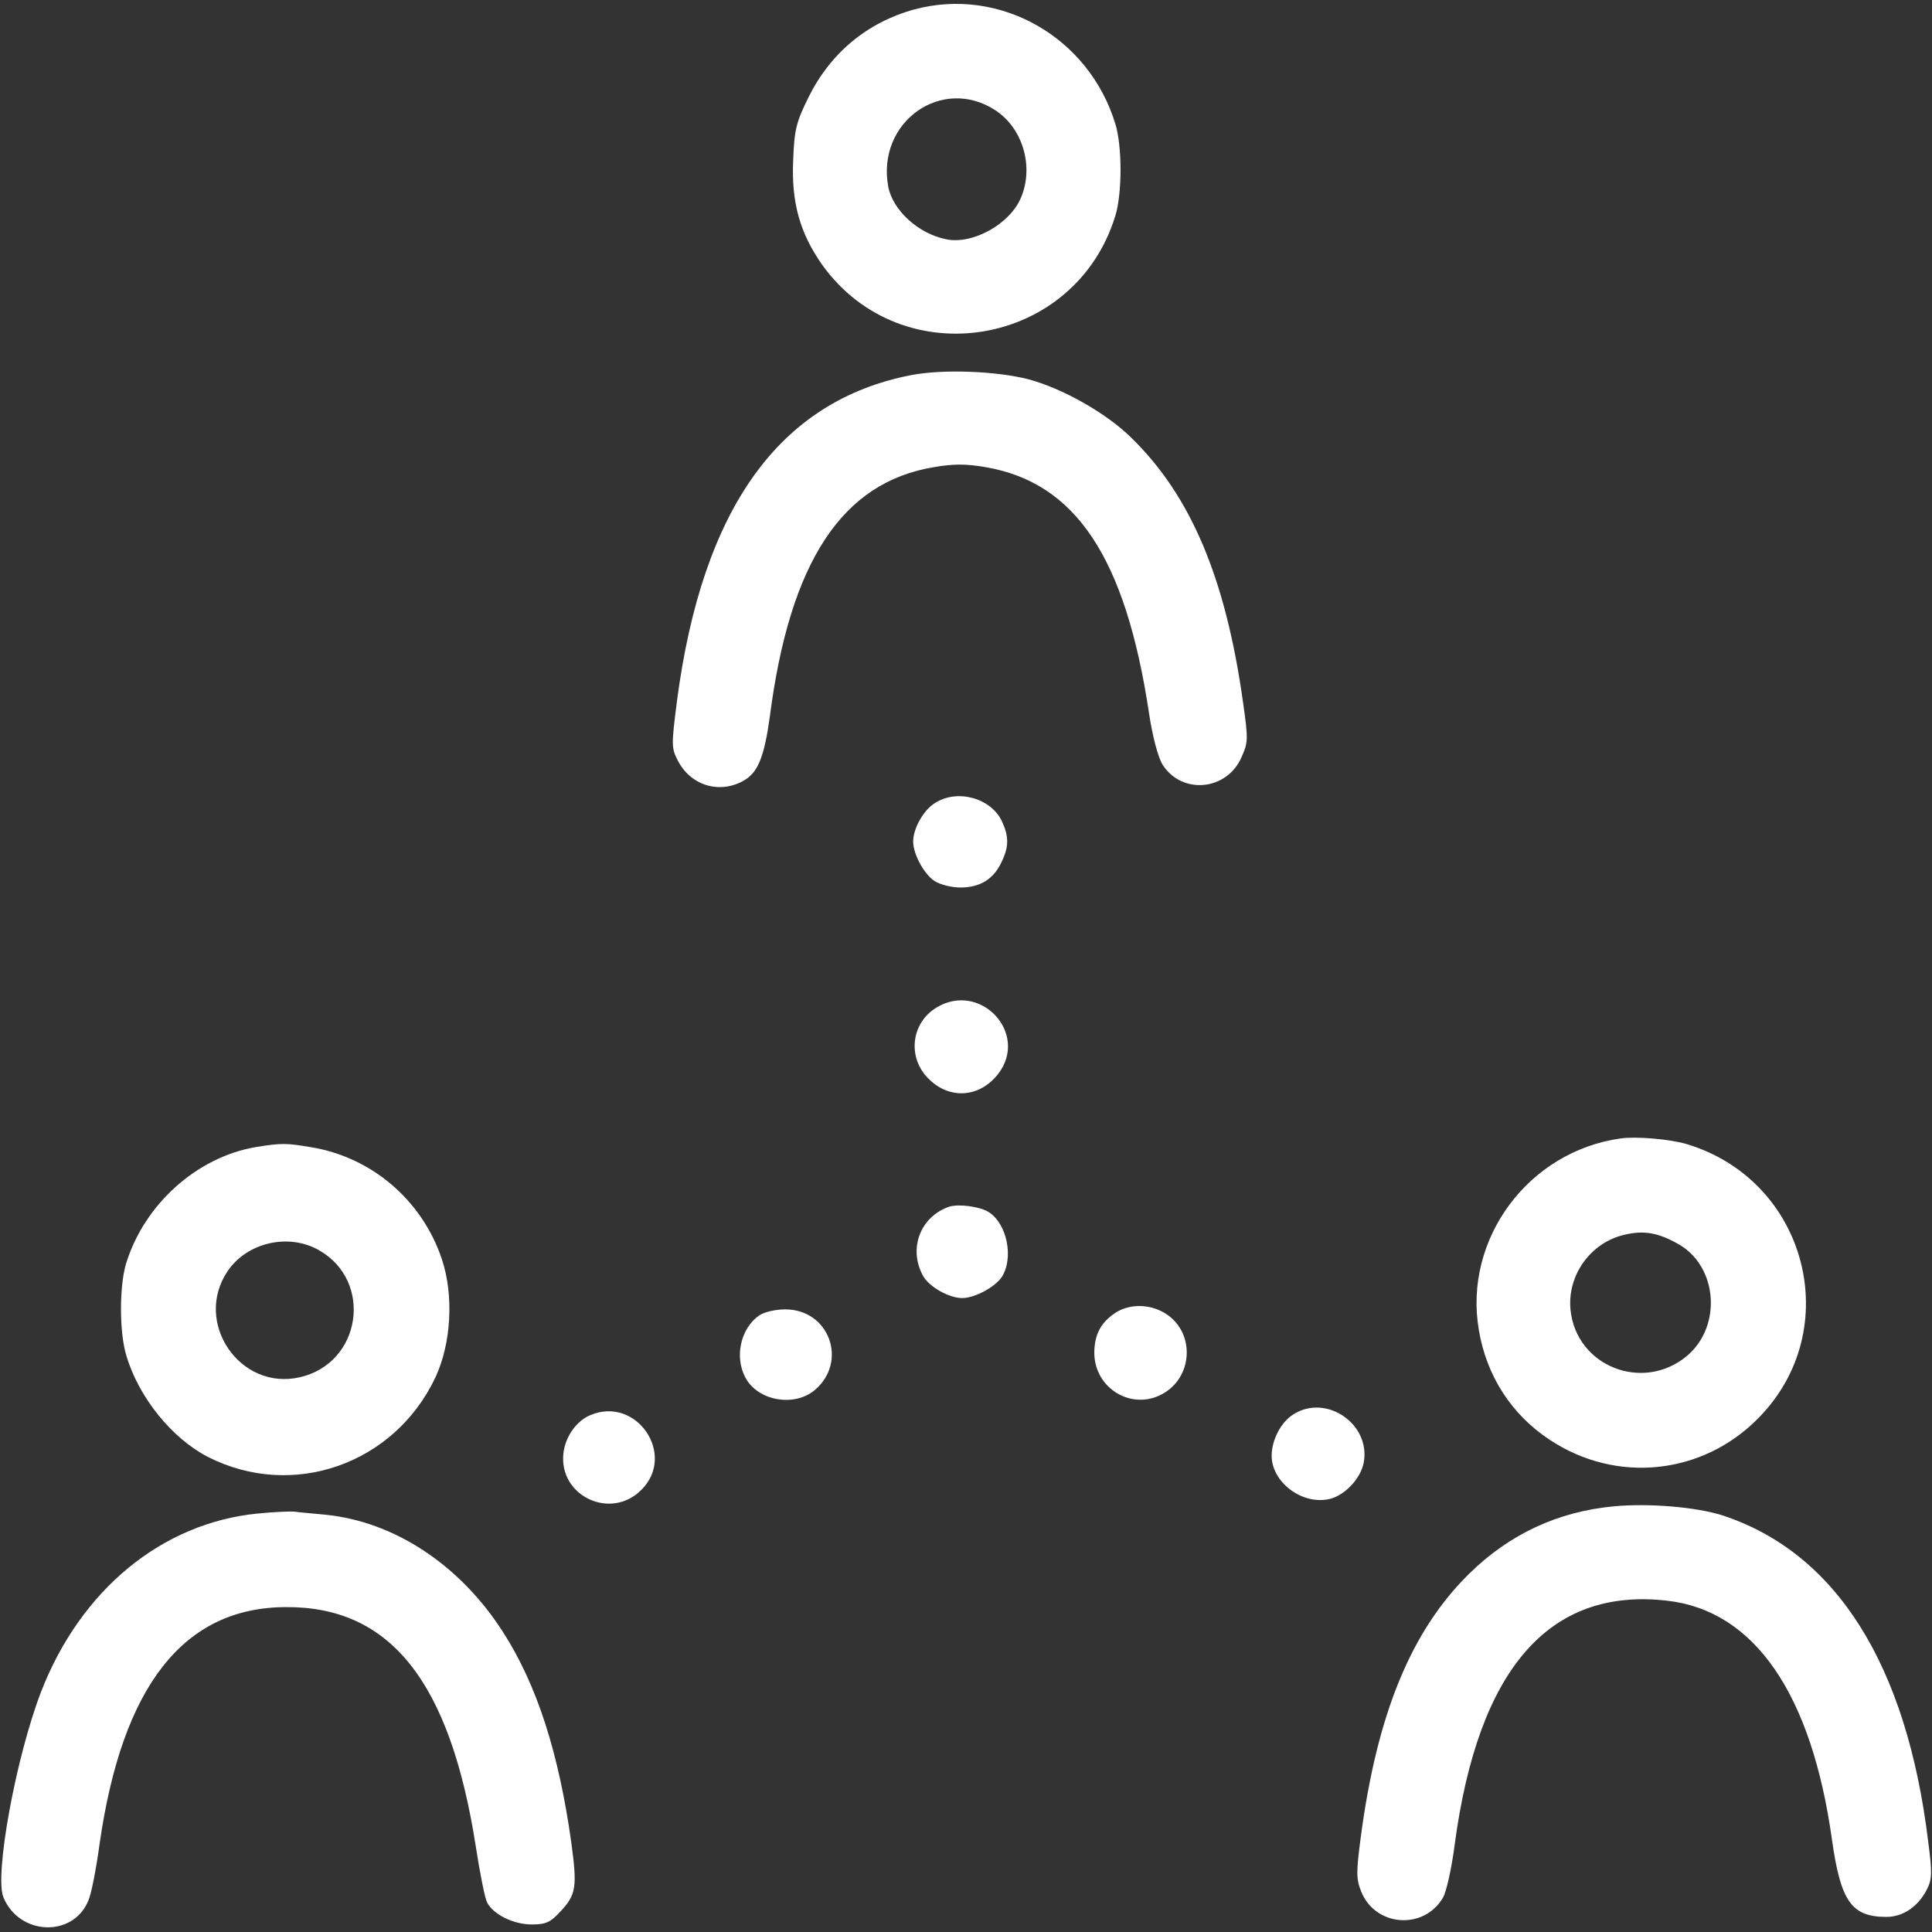 <?xml version="1.0" standalone="no"?>
<!DOCTYPE svg PUBLIC "-//W3C//DTD SVG 20010904//EN"
 "http://www.w3.org/TR/2001/REC-SVG-20010904/DTD/svg10.dtd">
<svg version="1.0" xmlns="http://www.w3.org/2000/svg"
 width="512pt" height="512pt" viewBox="0 0 512 512"
 preserveAspectRatio="xMidYMid meet">

<rect x="0" y="0" width="512" height="512" fill="#333333" stroke="none"/>

<g transform="translate(0,512) scale(0.1,-0.1)"
fill="#fff" stroke="none">
<path d="M2423 5095 c-124 -34 -222 -115 -280 -232 -33 -67 -38 -86 -41 -168
-5 -112 18 -193 77 -277 212 -295 671 -218 777 131 18 59 18 183 0 242 -70
231 -306 365 -533 304z m216 -268 c72 -48 101 -149 67 -230 -29 -71 -129 -126
-199 -111 -74 15 -141 77 -153 139 -32 172 143 296 285 202z"/>
<path d="M2415 4126 c-350 -68 -554 -353 -621 -864 -15 -118 -15 -124 3 -159
36 -68 116 -89 180 -48 33 22 49 64 63 165 53 412 192 622 435 662 52 9 85 9
137 0 239 -41 371 -240 433 -652 9 -61 24 -116 35 -135 51 -82 171 -71 210 18
18 40 18 48 4 147 -46 328 -138 546 -296 700 -67 66 -183 131 -273 155 -86 22
-227 27 -310 11z"/>
<path d="M2478 2992 c-30 -18 -58 -67 -58 -102 0 -34 29 -87 57 -105 14 -9 44
-17 68 -17 52 0 88 22 109 67 20 41 20 68 1 109 -29 61 -118 86 -177 48z"/>
<path d="M2482 2450 c-68 -41 -78 -133 -21 -189 56 -56 136 -50 185 14 81 107
-48 245 -164 175z"/>
<path d="M4295 2103 c-245 -34 -417 -267 -376 -507 20 -122 87 -225 187 -291
177 -118 406 -94 554 57 232 235 129 630 -190 726 -43 13 -134 21 -175 15z
m153 -280 c104 -59 116 -217 23 -296 -117 -98 -294 -28 -309 122 -9 92 54 179
144 199 51 12 89 5 142 -25z"/>
<path d="M677 2080 c-156 -27 -295 -152 -343 -309 -18 -60 -18 -183 1 -244 33
-111 121 -219 216 -268 224 -114 494 -20 603 211 42 90 49 217 17 313 -52 156
-186 271 -348 297 -65 11 -78 11 -146 0z m168 -273 c145 -82 113 -300 -51
-337 -159 -36 -282 146 -191 281 51 76 161 102 242 56z"/>
<path d="M2515 1922 c-75 -26 -108 -109 -70 -181 15 -30 69 -61 105 -61 33 0
87 29 105 56 32 50 14 141 -35 172 -24 15 -80 22 -105 14z"/>
<path d="M2956 1641 c-39 -26 -55 -57 -56 -104 -1 -98 103 -159 186 -108 78
48 79 164 1 211 -41 25 -94 25 -131 1z"/>
<path d="M2012 1634 c-49 -34 -66 -109 -37 -164 32 -62 129 -80 184 -34 89 75
39 214 -78 214 -26 0 -56 -7 -69 -16z"/>
<path d="M3428 1372 c-33 -20 -58 -68 -58 -110 0 -69 79 -130 151 -115 41 8
85 54 93 97 19 102 -99 183 -186 128z"/>
<path d="M1565 1370 c-37 -15 -67 -57 -72 -102 -12 -113 126 -178 207 -96 93
93 -13 249 -135 198z"/>
<path d="M4276 1128 c-147 -14 -275 -73 -382 -178 -154 -151 -245 -372 -288
-700 -12 -91 -12 -110 1 -142 37 -94 166 -104 217 -17 9 15 23 78 31 140 62
466 250 683 563 647 231 -26 383 -246 437 -634 23 -163 52 -204 144 -204 44 0
84 27 107 72 14 27 15 43 4 127 -57 470 -244 766 -545 865 -69 22 -194 33
-289 24z"/>
<path d="M683 1109 c-254 -25 -469 -202 -574 -472 -67 -174 -124 -486 -100
-545 42 -102 185 -107 225 -9 8 17 21 85 30 151 60 419 223 626 493 627 278 2
436 -198 504 -635 11 -71 24 -137 30 -148 17 -32 70 -58 118 -58 37 0 49 5 76
34 42 45 45 65 29 183 -33 237 -91 418 -181 558 -114 178 -288 293 -472 311
-31 3 -67 6 -81 8 -14 1 -57 -1 -97 -5z"/>
</g>
</svg>
